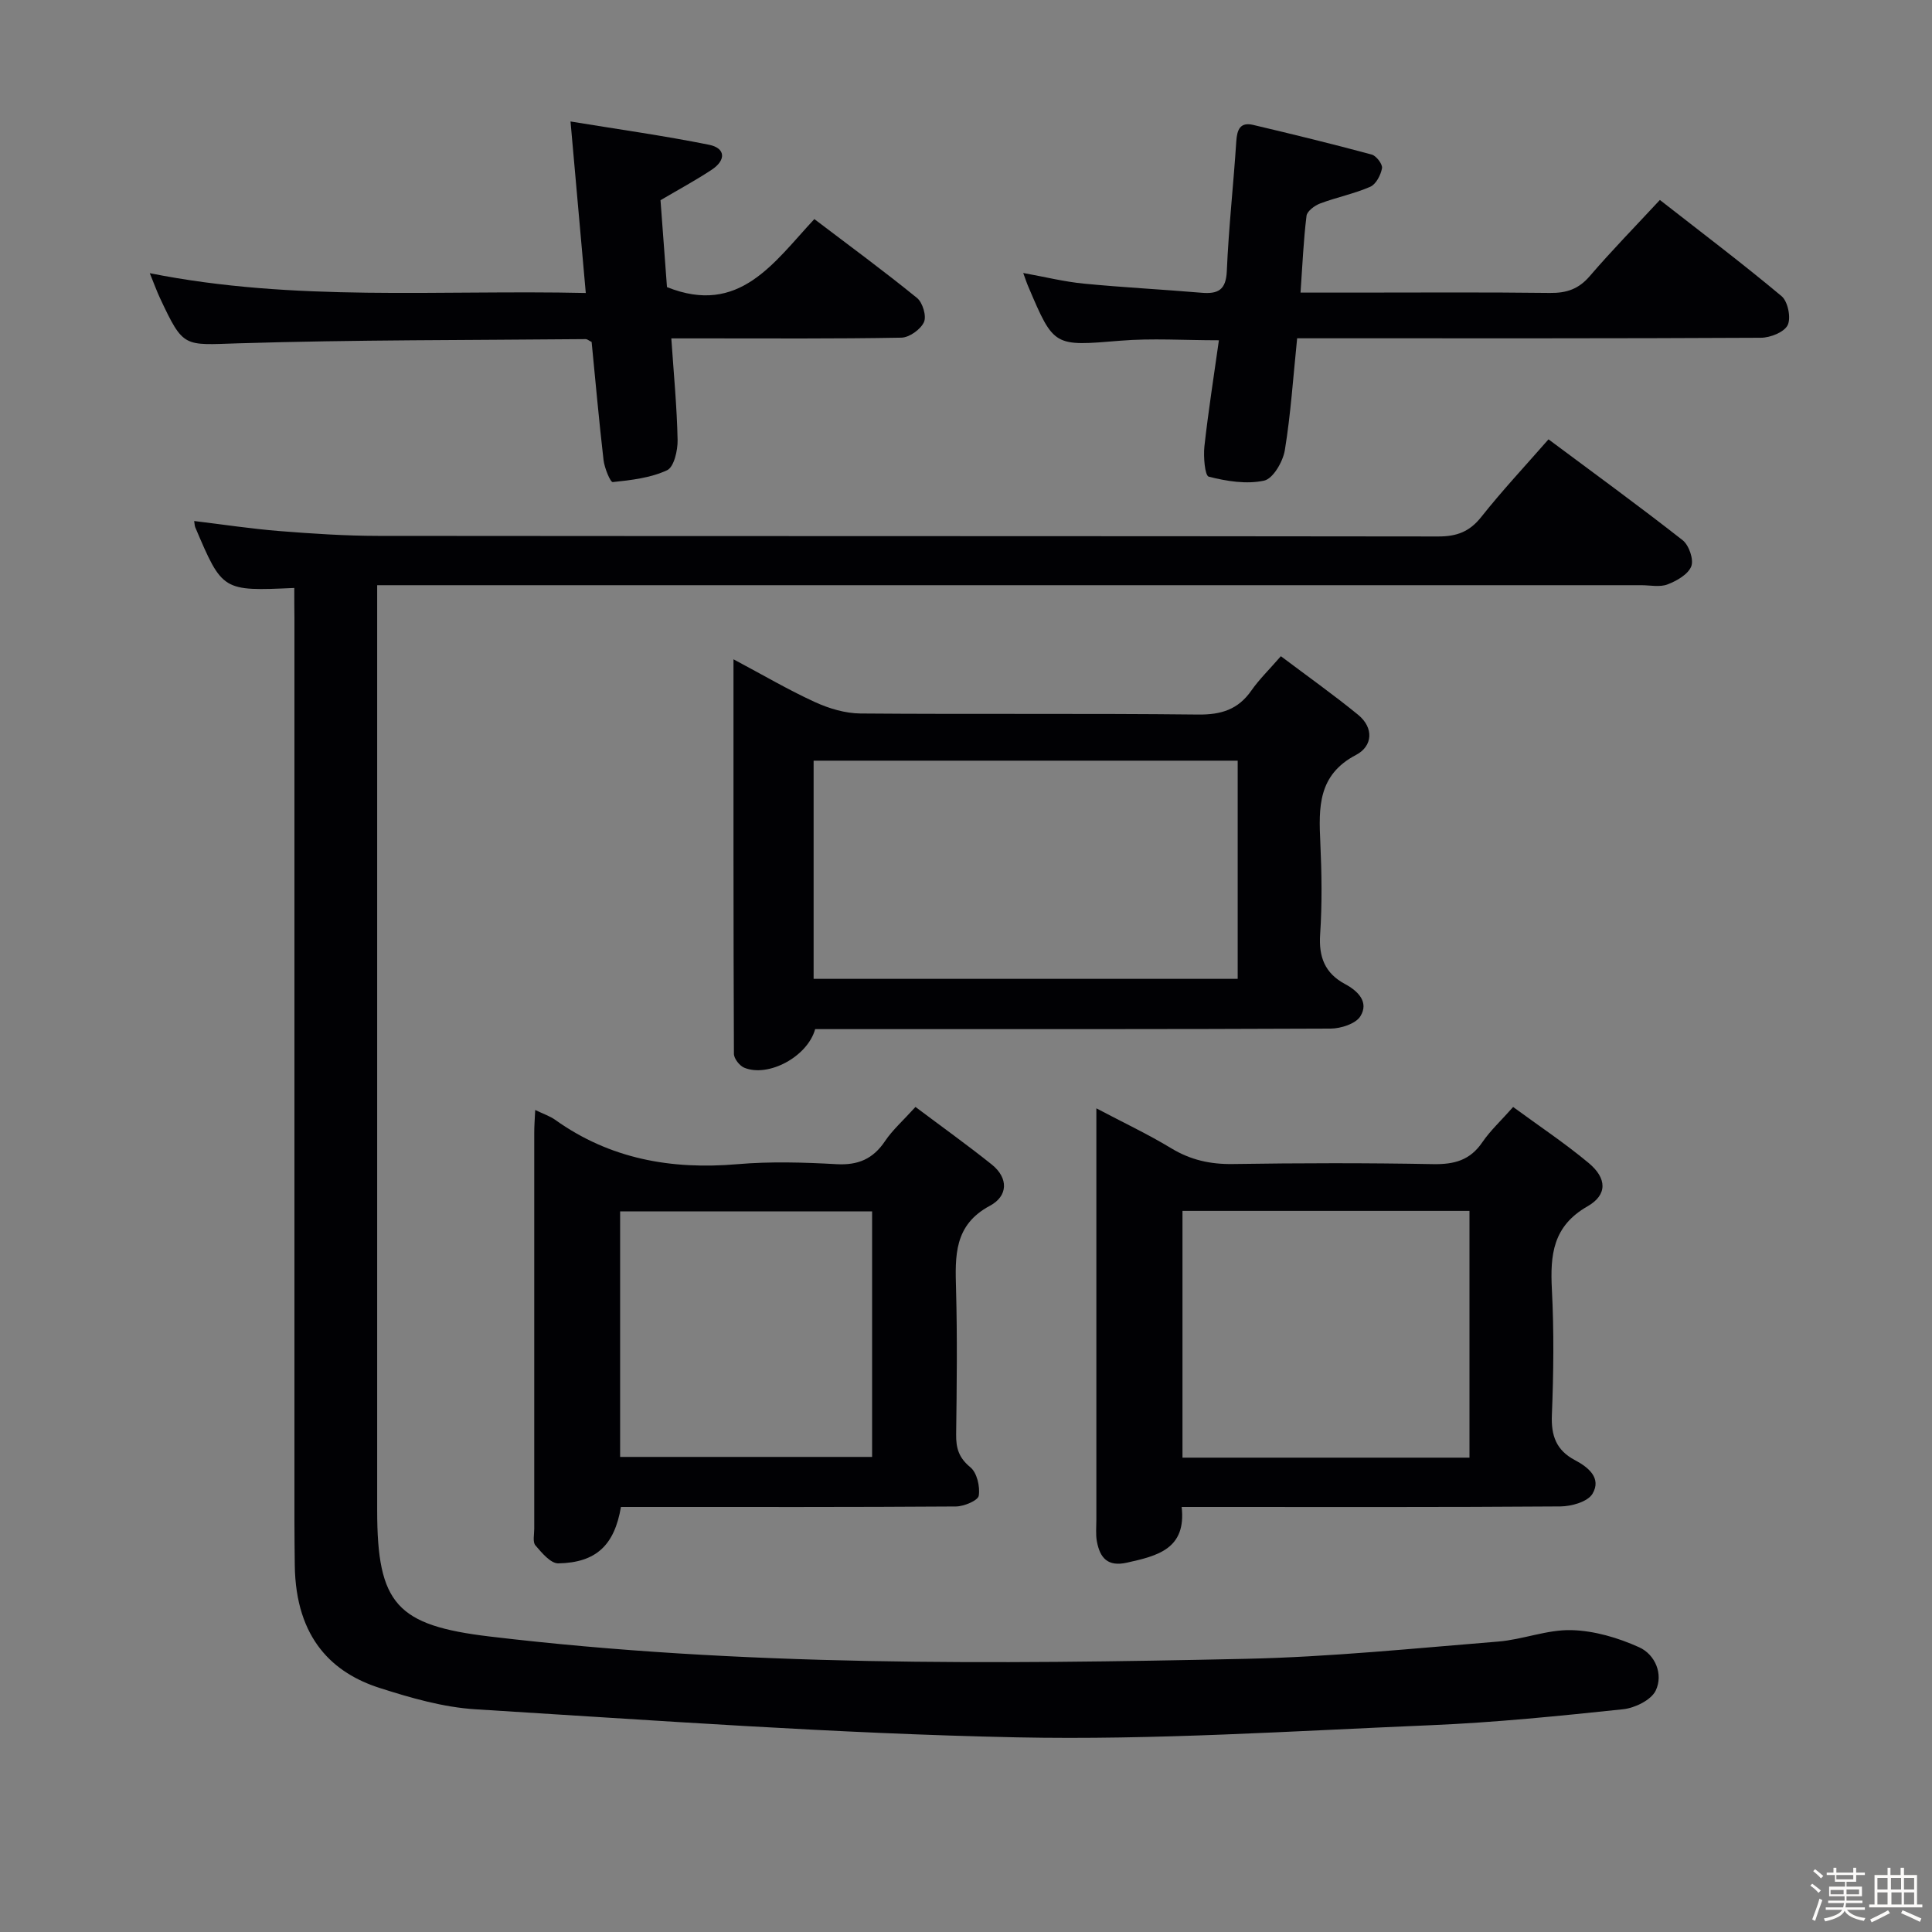 <svg enable-background="new 0 0 400 400" viewBox="0 0 400 400" xmlns="http://www.w3.org/2000/svg"><rect x="0" y="0" width="400" height="400" fill="#808080" stroke="none"/><path d="m374.8 390.4.4-.4c.7.5 1.3 1 1.8 1.4l-.5.5c-.5-.6-1.1-1.1-1.7-1.5zm1 7.3-.6-.3c.5-1.4 1.1-2.8 1.5-4.3.2.1.4.2.6.3-.5 1.3-1 2.8-1.5 4.3zm-.4-10.3.4-.4c.4.3 1 .8 1.7 1.4l-.5.5c-.4-.5-1-1-1.6-1.5zm2.5.3h1.7v-1h.6v1h3.5v-1h.6v1h1.8v.5h-1.8v1.4h-2v1h3.2v2h-3.2v.9h3.3v.5h-3.4c0 .3-.1.6-.1.9h4v.5h-3.7c.7.9 1.9 1.5 3.8 1.7-.1.2-.2.4-.3.6-2.1-.4-3.5-1.1-4-2.1-.4 1-1.8 1.7-4 2.2-.1-.2-.2-.4-.3-.6 2.1-.4 3.4-1 3.8-1.8h-3.4v-.5h3.6c.1-.3.1-.6.2-.9h-3.3v-.5h3.4c0-.3 0-.6 0-.9h-3.2v-2h3.3v-1h-2.1v-1.4h-1.7v-.5zm1.1 3.5v1h2.7c0-.3 0-.4 0-.4 0-.1 0-.2 0-.2 0-.1 0-.2 0-.3h-2.7zm1.2-3v.9h3.5v-.9zm4.7 3h-2.6v.6.4h2.6z" fill="#fcfbfa"/><path d="m393.6 386.7h.6v1.5h2.7v6.1h1.1v.6h-11v-.6h1.1v-6.1h2.7v-1.5h.6v1.5h2.1v-1.5zm-2.7 8.8.4.6c-1.2.6-2.5 1.3-3.8 1.9-.1-.2-.2-.4-.3-.6 1.2-.6 2.5-1.2 3.7-1.9zm-2.2-6.7v2.4h2.1v-2.4zm0 3v2.5h2.1v-2.5zm2.8-3v2.4h2.1v-2.4zm.1 3v2.5h2.1v-2.5h-2.2zm5.9 6.1c-1.4-.7-2.7-1.3-3.9-1.8l.3-.6c1.5.6 2.7 1.2 3.9 1.7zm-1.2-9.1h-2.1v2.4h2.1zm-2.1 3v2.5h2.1v-2.5z" fill="#fcfbfa"/><g fill="#010104"><path d="m60.93 121.73c-14.88.67-14.88.67-20.51-12.57-.12-.28-.11-.62-.22-1.29 5.96.72 11.79 1.61 17.66 2.08 6.79.54 13.62.99 20.43 1 73.16.07 146.31.02 219.47.12 3.83.01 6.49-.97 8.92-4.04 4.32-5.45 9.09-10.55 13.92-16.07 9.46 7.05 18.74 13.8 27.77 20.88 1.31 1.03 2.34 4 1.79 5.41-.65 1.67-3 3.01-4.9 3.74-1.6.62-3.62.17-5.45.17-84.82 0-169.64 0-254.46 0-2.15 0-4.3 0-7.26 0v6.06 185.47c0 19.45 4.07 23.83 23.29 26.13 52.07 6.21 104.34 5.76 156.6 4.62 17.41-.38 34.81-2.17 52.19-3.57 5.1-.41 10.15-2.5 15.18-2.37 4.73.12 9.66 1.58 14.02 3.55 3.3 1.49 5.05 5.56 3.43 8.96-.94 1.96-4.3 3.61-6.74 3.87-13.21 1.39-26.46 2.74-39.73 3.3-28.59 1.2-57.22 3.11-85.79 2.52-37.38-.77-74.74-3.51-112.08-5.81-6.7-.41-13.42-2.36-19.87-4.42-9.42-3.02-17.39-9.96-17.56-25.48-.03-3-.07-6-.07-9 0-62.32 0-124.65 0-186.97-.03-1.97-.03-3.93-.03-6.29z"/><path d="m168.77 213.07c-1.59 5.73-9.71 10.04-14.68 7.99-.97-.4-2.14-1.89-2.14-2.88-.12-26.93-.09-53.86-.09-81.68 6.08 3.23 11.34 6.33 16.87 8.86 2.9 1.33 6.25 2.33 9.4 2.36 23.32.19 46.64-.04 69.95.22 4.78.05 8.27-1.05 11.01-4.98 1.59-2.28 3.63-4.26 6.1-7.1 5.49 4.13 10.87 7.95 15.97 12.11 3.33 2.71 3.05 6.52-.41 8.33-7.93 4.15-7.73 10.9-7.39 18.19.29 6.32.38 12.68-.04 18.98-.31 4.7 1 8.04 5.16 10.27 2.69 1.44 4.99 3.74 3.17 6.67-.97 1.56-4.04 2.54-6.16 2.55-33.64.15-67.29.11-100.93.11-1.85 0-3.67 0-5.79 0zm-.32-10.41h87.8c0-15.18 0-30.08 0-45.17-29.4 0-58.46 0-87.8 0z"/><path d="m313.28 229.19c5.33 3.91 10.71 7.49 15.64 11.6 3.77 3.14 3.94 6.58-.25 8.97-7.2 4.12-7.73 10.06-7.37 17.21.45 8.64.35 17.33 0 25.98-.18 4.31.91 7.32 4.78 9.36 2.77 1.46 5.56 3.73 3.62 6.97-.98 1.64-4.32 2.59-6.61 2.61-24.16.18-48.32.11-72.48.11-1.82 0-3.64 0-5.96 0 .99 8.7-5.01 10.12-11.32 11.53-4.02.9-5.59-1-6.23-4.38-.27-1.45-.11-2.99-.11-4.49 0-26.33 0-52.65 0-78.98 0-1.78 0-3.55 0-6.21 5.65 2.98 10.72 5.37 15.49 8.26 4.01 2.43 8.09 3.34 12.75 3.27 13.83-.21 27.66-.24 41.49.02 4.35.08 7.64-.79 10.18-4.53 1.66-2.43 3.88-4.47 6.38-7.3zm-68.46 21.51v51.09h59.42c0-17.08 0-33.94 0-51.09-19.89 0-39.45 0-59.42 0z"/><path d="m110.81 229.81c1.8.87 3.07 1.28 4.11 2.02 11.37 8.13 24.06 10.38 37.78 9.2 6.78-.58 13.67-.38 20.48 0 4.47.25 7.57-1.07 10.06-4.78 1.55-2.31 3.72-4.22 6.3-7.07 5.31 3.99 10.65 7.81 15.77 11.9 3.54 2.83 3.39 6.56-.36 8.56-7.48 4-7.2 10.41-7.01 17.33.27 9.99.15 19.99.02 29.99-.04 2.86.55 4.86 2.94 6.82 1.37 1.12 2.04 4 1.74 5.89-.16 1-3.06 2.22-4.73 2.23-21.33.15-42.66.1-63.98.1-1.81 0-3.62 0-5.37 0-1.35 7.92-5.12 11.52-12.96 11.68-1.59.03-3.43-2.19-4.75-3.73-.6-.7-.24-2.25-.24-3.41-.01-27.33-.01-54.65 0-81.98-.01-1.31.1-2.64.2-4.75zm69.75 21c-17.6 0-34.95 0-52.17 0v50.83h52.17c0-17.1 0-33.84 0-50.83z"/><path d="m211.85 56.52c4.5.81 8.49 1.81 12.54 2.2 8.1.79 16.24 1.2 24.35 1.89 3.43.29 5.09-.54 5.26-4.5.38-8.96 1.38-17.89 1.96-26.85.16-2.44.81-4.03 3.49-3.4 8.21 1.94 16.41 3.94 24.55 6.14.95.26 2.28 2.01 2.13 2.83-.26 1.42-1.24 3.32-2.44 3.84-3.32 1.45-6.95 2.17-10.35 3.45-1.15.43-2.72 1.59-2.84 2.57-.63 5.08-.84 10.2-1.24 15.89h10.67c13.66 0 27.32-.1 40.98.07 3.43.04 5.93-.8 8.23-3.48 4.54-5.29 9.43-10.28 14.52-15.77 8.58 6.71 17.06 13.11 25.2 19.92 1.3 1.09 1.99 4.49 1.26 5.99-.71 1.46-3.6 2.61-5.54 2.62-29.99.16-59.97.11-89.96.11-1.95 0-3.91 0-6.06 0-.83 8.07-1.32 15.68-2.55 23.17-.39 2.37-2.44 5.9-4.29 6.3-3.64.79-7.76.12-11.46-.82-.81-.21-1.13-4.15-.9-6.28.8-7.23 1.94-14.42 3-21.96-7.23 0-13.86-.45-20.41.09-13.74 1.13-13.72 1.35-19.03-11.15-.32-.72-.57-1.49-1.07-2.87z"/><path d="m122.49 70.8c-.63-.32-.92-.59-1.21-.59-23.97.23-47.95.13-71.9.87-11.37.35-11.36 1.07-16.25-9.35-.69-1.48-1.24-3.02-2.12-5.17 29.98 5.99 59.75 3.42 90.27 4.1-1.05-11.84-2.06-23.13-3.16-35.51 9.86 1.62 19.32 2.94 28.67 4.82 3.43.69 3.59 3.17.55 5.18-3.31 2.19-6.82 4.08-10.59 6.3.45 6 .9 12.11 1.34 17.99 14.99 6.02 22.13-5.11 30.51-14.08 7.35 5.58 14.45 10.79 21.27 16.34 1.16.95 2 3.77 1.42 5-.7 1.52-3.03 3.18-4.68 3.21-13.66.25-27.32.15-40.98.15-1.97 0-3.95 0-6.64 0 .49 7.26 1.16 14.15 1.3 21.04.04 2.16-.75 5.6-2.18 6.26-3.42 1.59-7.43 2.05-11.25 2.45-.49.05-1.7-2.9-1.9-4.53-.95-8.2-1.68-16.45-2.47-24.48z"/></g></svg>